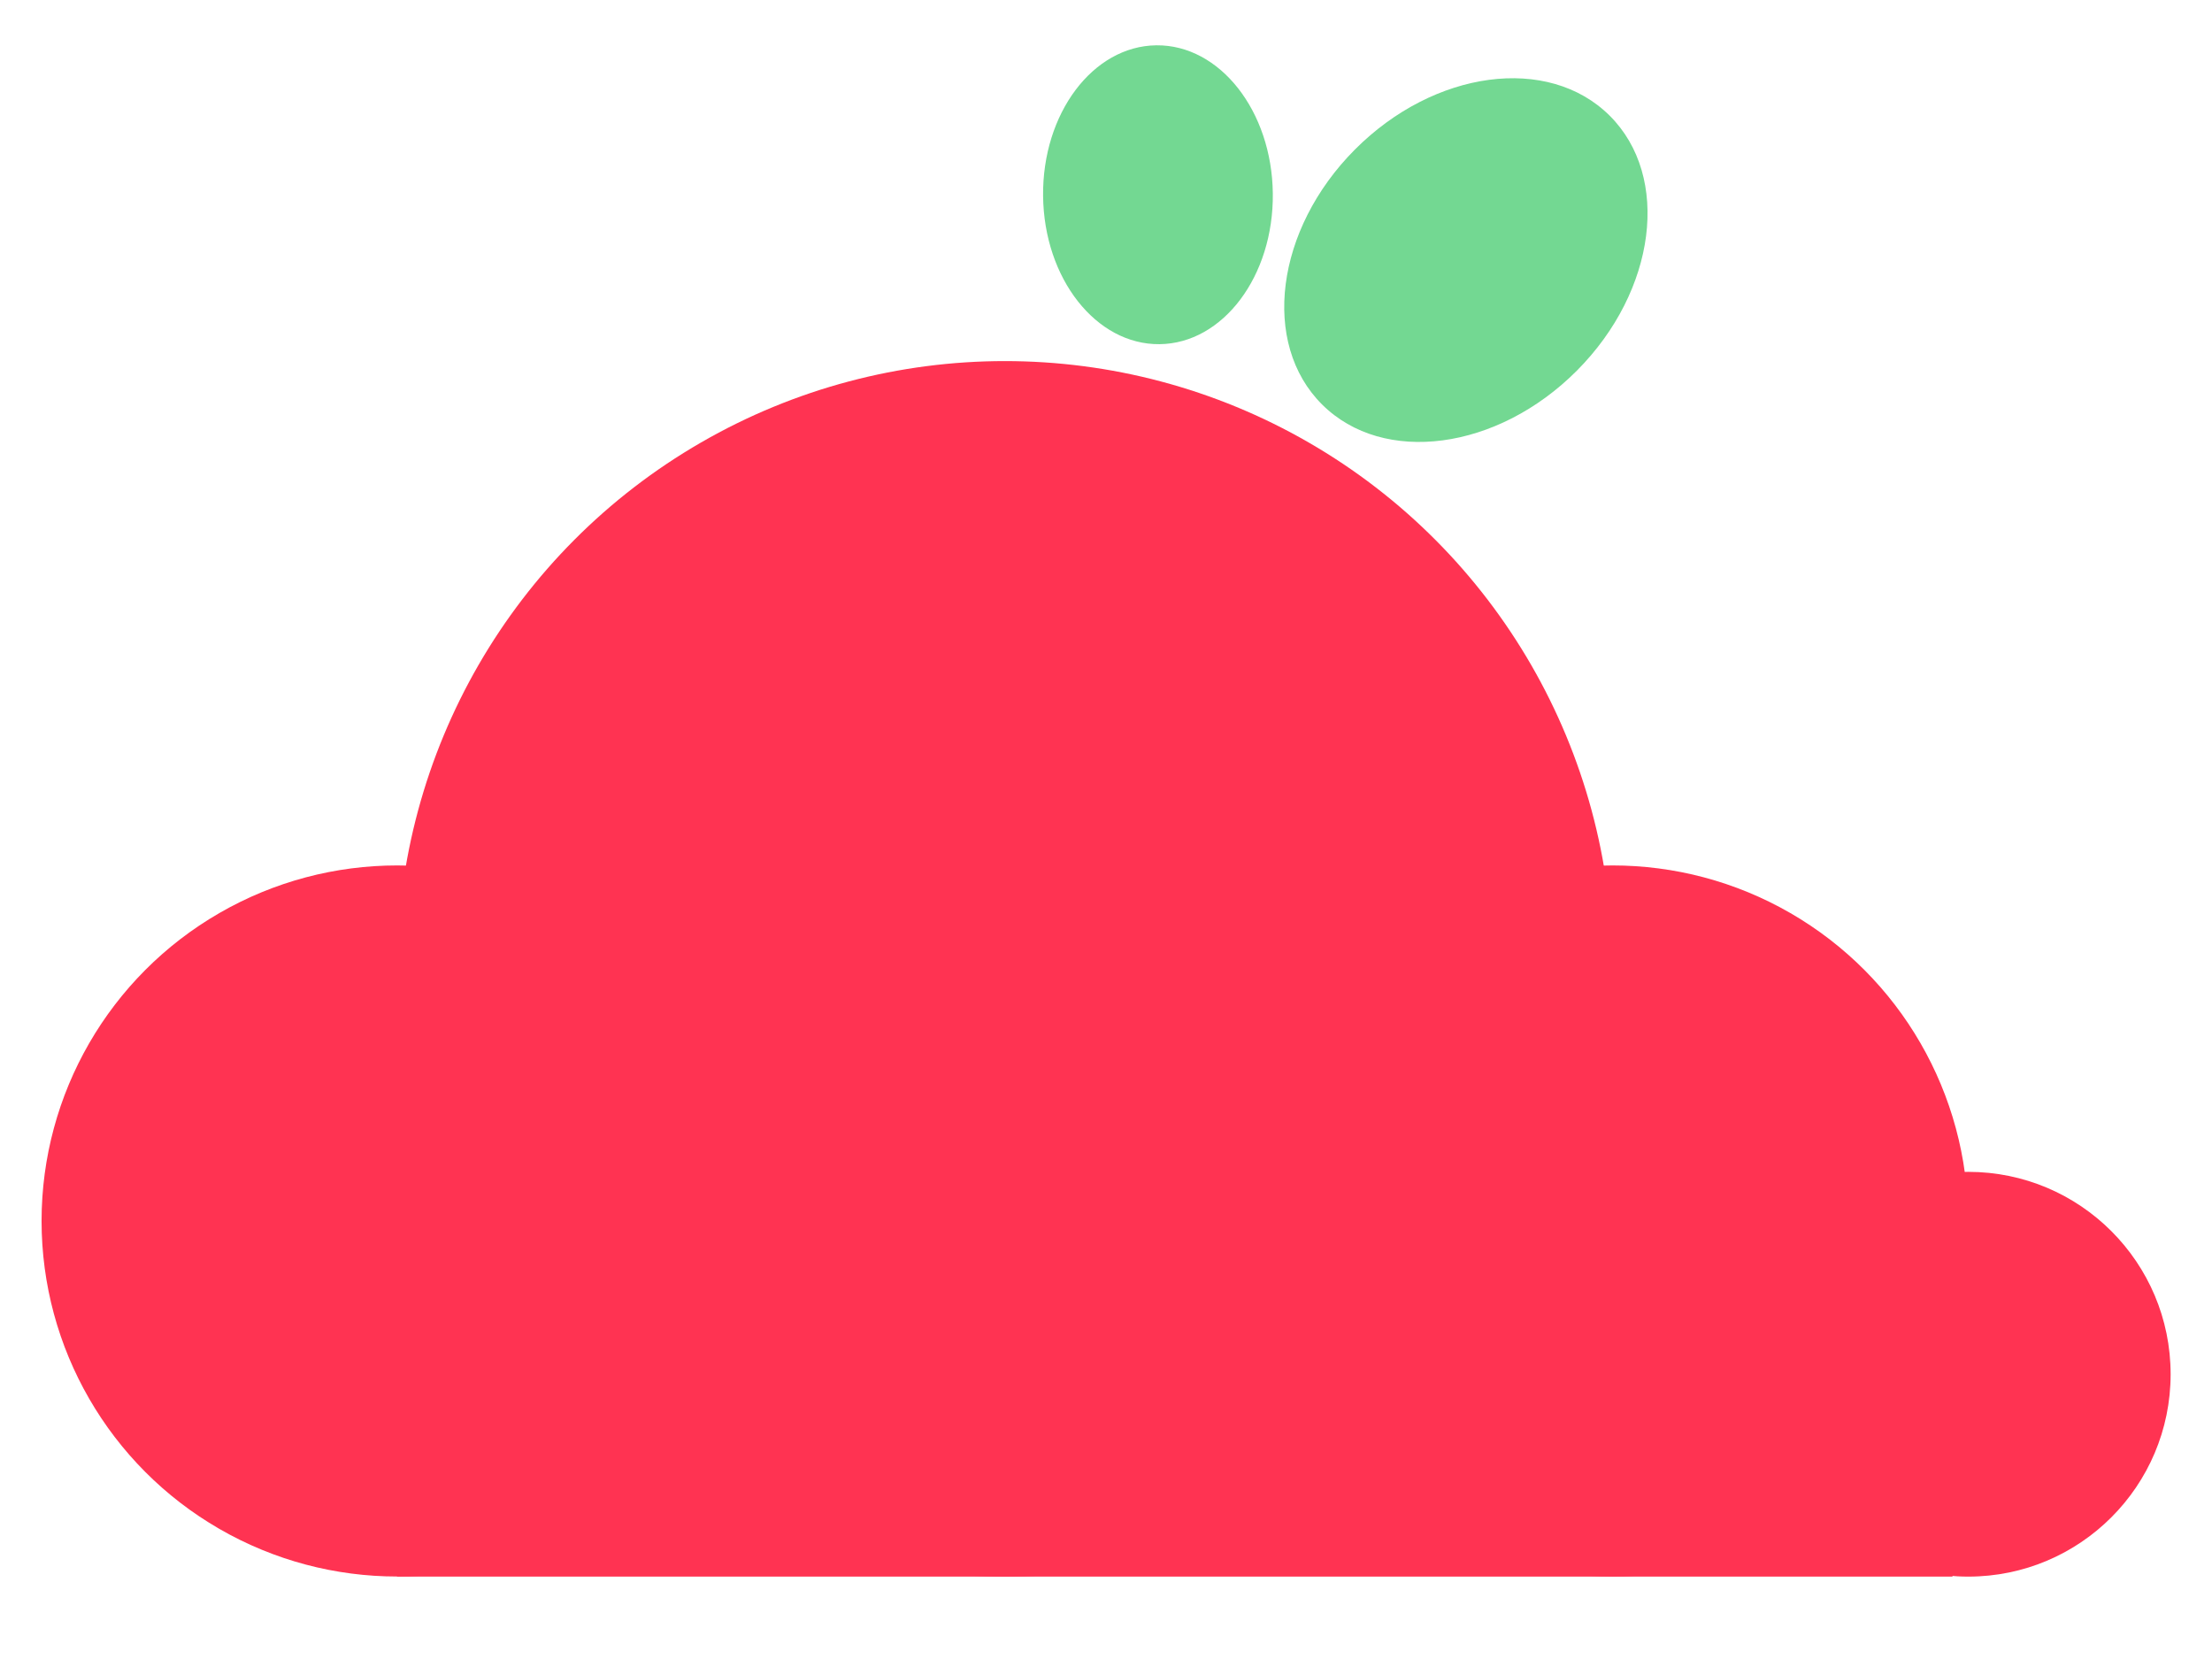 <svg id="eRvAcGHd5Ls1" xmlns="http://www.w3.org/2000/svg" xmlns:xlink="http://www.w3.org/1999/xlink" viewBox="0 0 640 480" shape-rendering="geometricPrecision" text-rendering="geometricPrecision"><g transform="matrix(2.441 0 0 2.441-490.383-305.523)"><g><ellipse rx="72.037" ry="72.037" transform="translate(320 240)" fill="#ff3352" stroke-width="0"/><ellipse rx="72.037" ry="72.037" transform="matrix(.585 0 0 0.585 247.963 269.885)" fill="#ff3352" stroke-width="0"/><ellipse rx="72.037" ry="72.037" transform="matrix(.585 0 0 0.585 392.037 269.885)" fill="#ff3352" stroke-width="0"/><ellipse rx="72.037" ry="72.037" transform="matrix(.333 0 0 0.333 434.189 288.05)" fill="#ff3352" stroke-width="0"/><rect width="192.844" height="23.987" rx="0" ry="0" transform="matrix(.956 0 0 1 247.963 288.05)" fill="#ff3352" stroke-width="0"/></g><g transform="matrix(-.709-.706-.706 0.709 703.349 305.97)"><ellipse rx="18.557" ry="24.142" transform="translate(338.557 125.59)" fill="#73d892" stroke-width="0"/><ellipse rx="18.557" ry="24.142" transform="matrix(.514 0.523-.523 0.514 369.869 145.844)" fill="#73d892" stroke-width="0"/></g></g></svg>